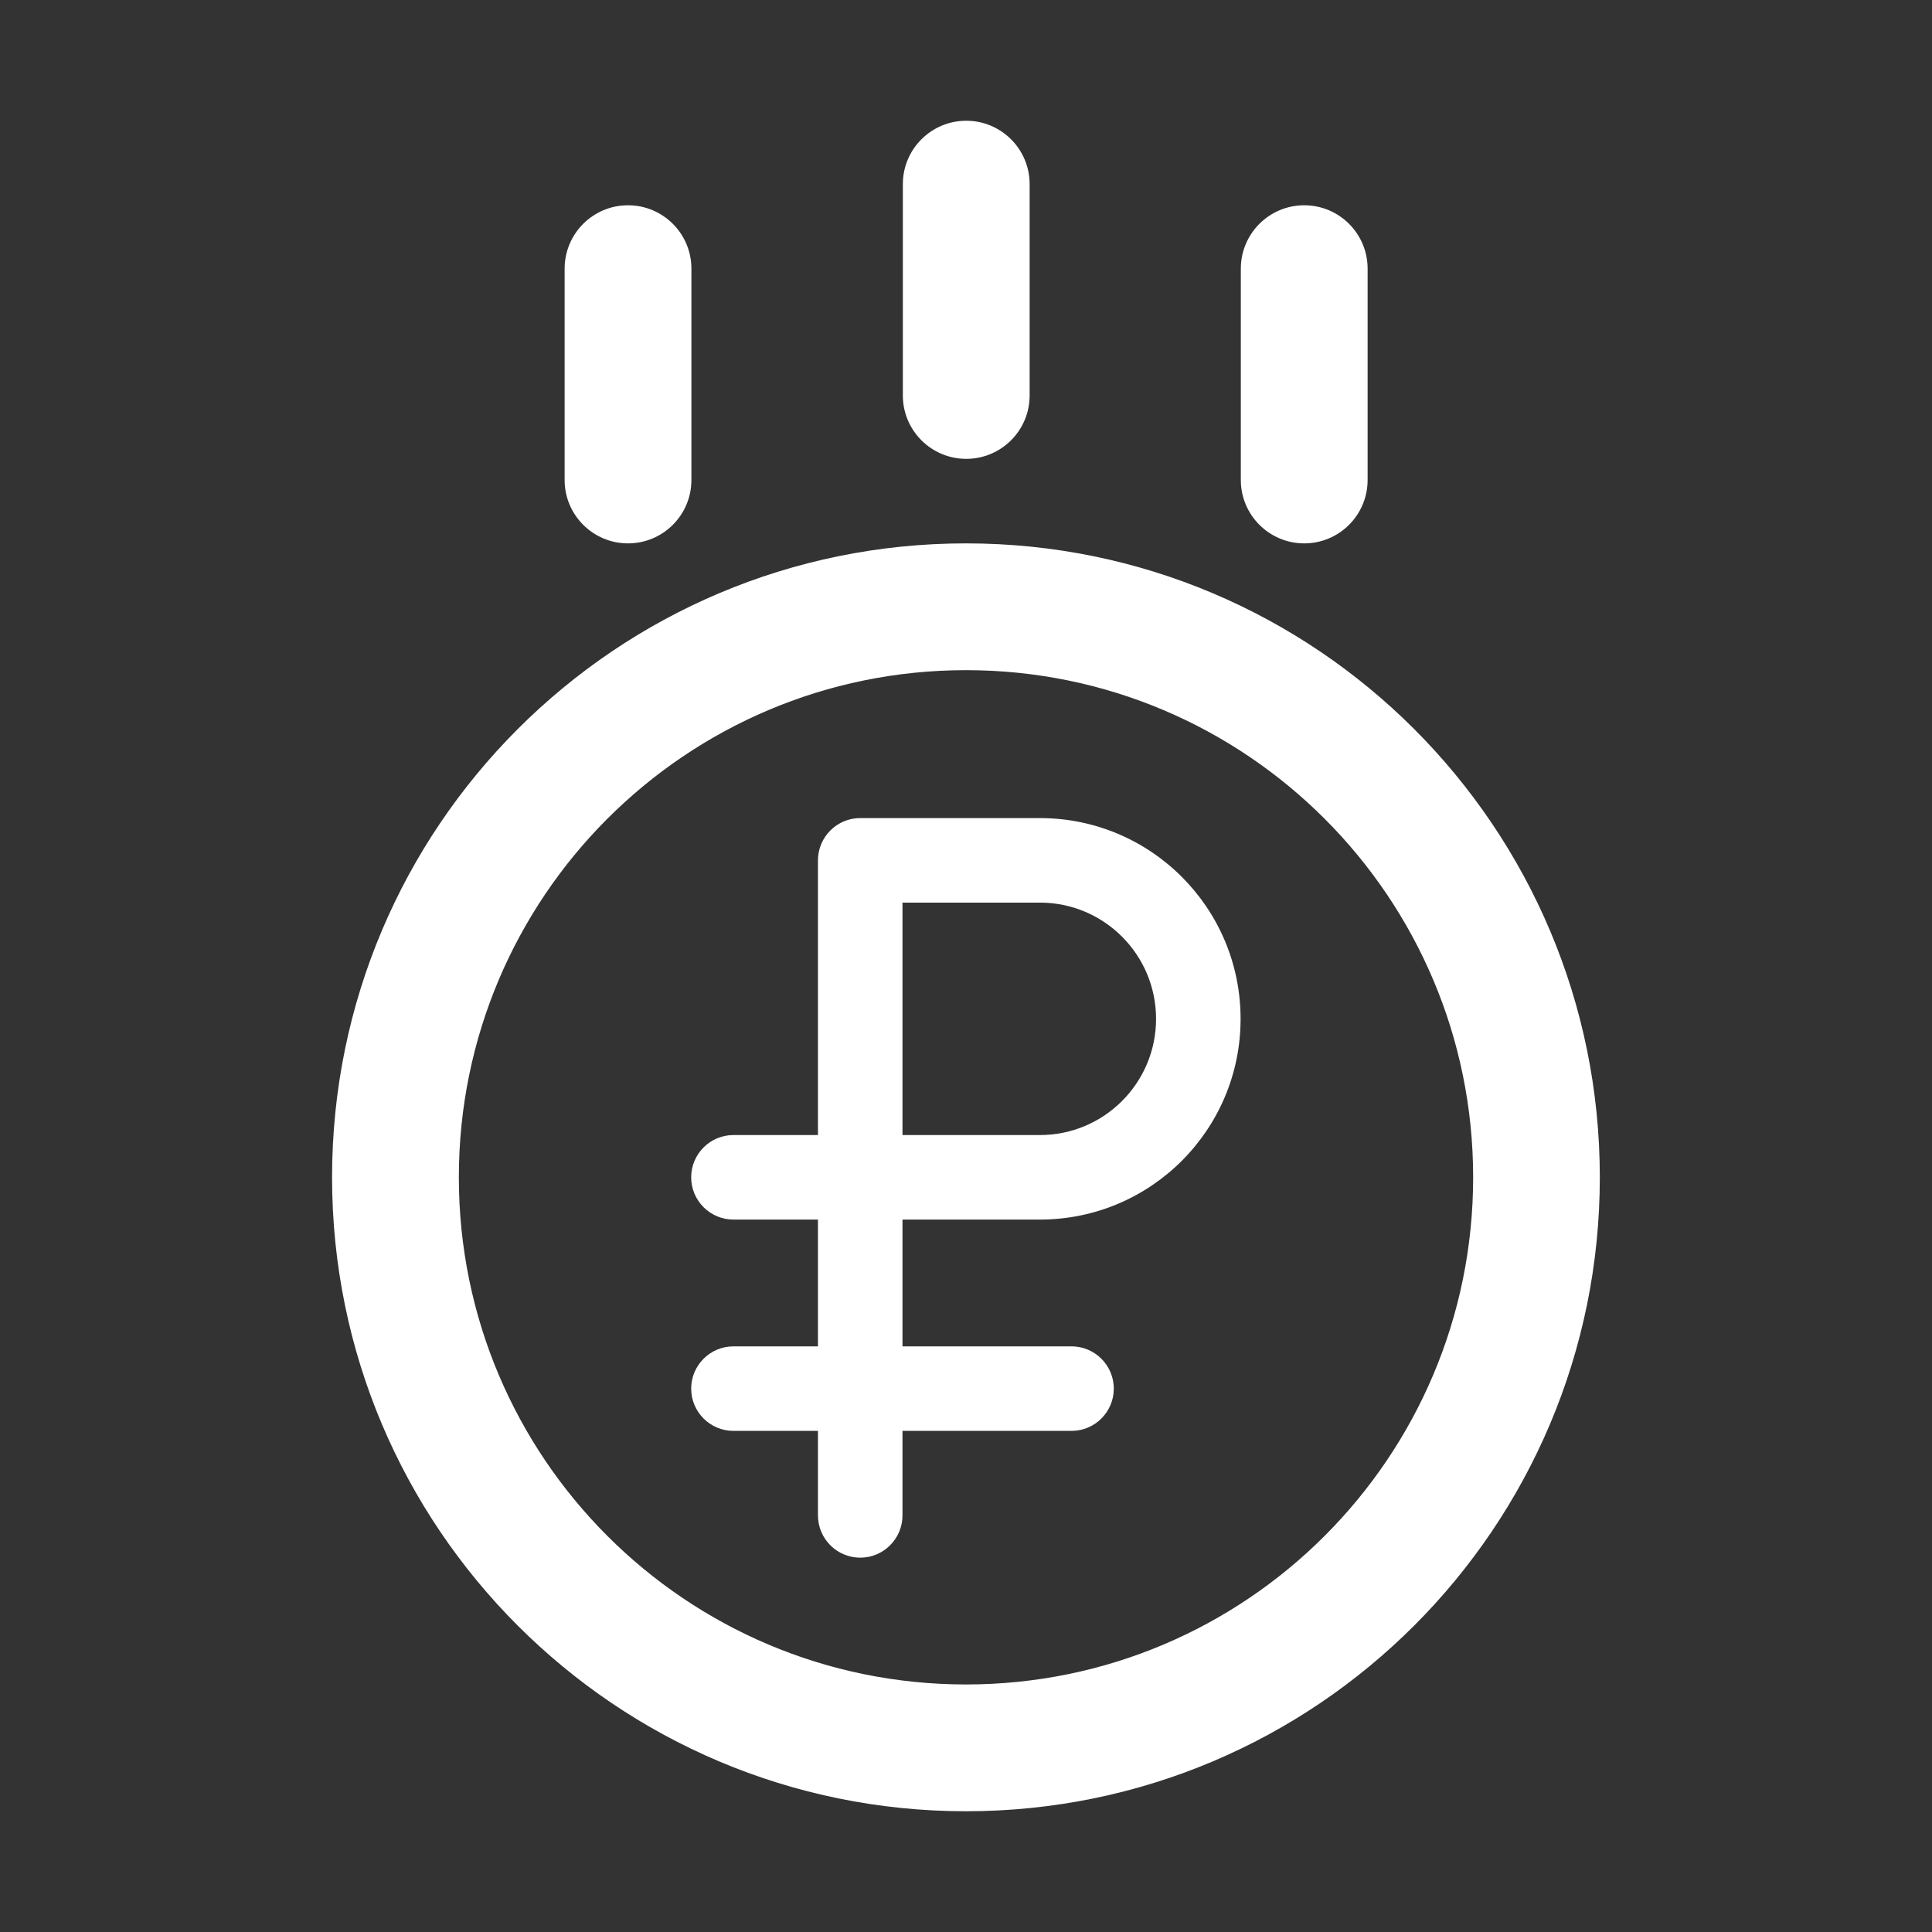 <svg width="16" height="16" viewBox="0 0 16 16" fill="none" xmlns="http://www.w3.org/2000/svg">
<rect x="0" y="0" width="16" height="16" fill="#333333" stroke="none"/>
<path fill-rule="evenodd" clip-rule="evenodd" d="M11.326 2.225C11.326 1.935 11.091 1.7 10.801 1.7C10.511 1.7 10.276 1.935 10.276 2.225V3.975C10.276 4.265 10.511 4.5 10.801 4.5C11.091 4.5 11.326 4.265 11.326 3.975V2.225ZM8.527 1.525C8.527 1.235 8.292 1 8.002 1C7.712 1 7.477 1.235 7.477 1.525V3.275C7.477 3.565 7.712 3.8 8.002 3.8C8.292 3.8 8.527 3.565 8.527 3.275V1.525ZM5.201 1.7C5.491 1.7 5.726 1.935 5.726 2.225V3.975C5.726 4.265 5.491 4.5 5.201 4.5C4.911 4.5 4.676 4.265 4.676 3.975V2.225C4.676 1.935 4.911 1.7 5.201 1.7ZM12.2 9.75C12.2 7.431 10.319 5.55 8 5.55C5.68 5.55 3.8 7.431 3.8 9.75C3.8 12.07 5.68 13.95 8 13.95C10.319 13.95 12.2 12.07 12.2 9.75ZM8 4.5C10.899 4.5 13.249 6.851 13.249 9.75C13.249 12.65 10.899 15 8 15C5.1 15 2.75 12.65 2.75 9.75C2.75 6.851 5.1 4.5 8 4.5ZM6.774 7.125C6.774 6.932 6.931 6.775 7.124 6.775H8.612C9.53 6.775 10.274 7.519 10.274 8.438C10.274 9.356 9.53 10.1 8.612 10.1H7.474V11.15H8.874C9.067 11.15 9.224 11.307 9.224 11.5C9.224 11.693 9.067 11.85 8.874 11.85H7.474V12.55C7.474 12.743 7.317 12.9 7.124 12.9C6.931 12.9 6.774 12.743 6.774 12.55V11.85H6.074C5.881 11.85 5.724 11.693 5.724 11.5C5.724 11.307 5.881 11.15 6.074 11.15H6.774V10.1H6.074C5.881 10.1 5.724 9.943 5.724 9.75C5.724 9.557 5.881 9.4 6.074 9.4H6.774V7.125ZM7.474 9.4H8.612C9.143 9.4 9.574 8.969 9.574 8.438C9.574 7.906 9.143 7.475 8.612 7.475H7.474V9.4Z" fill="white"/>
</svg>
